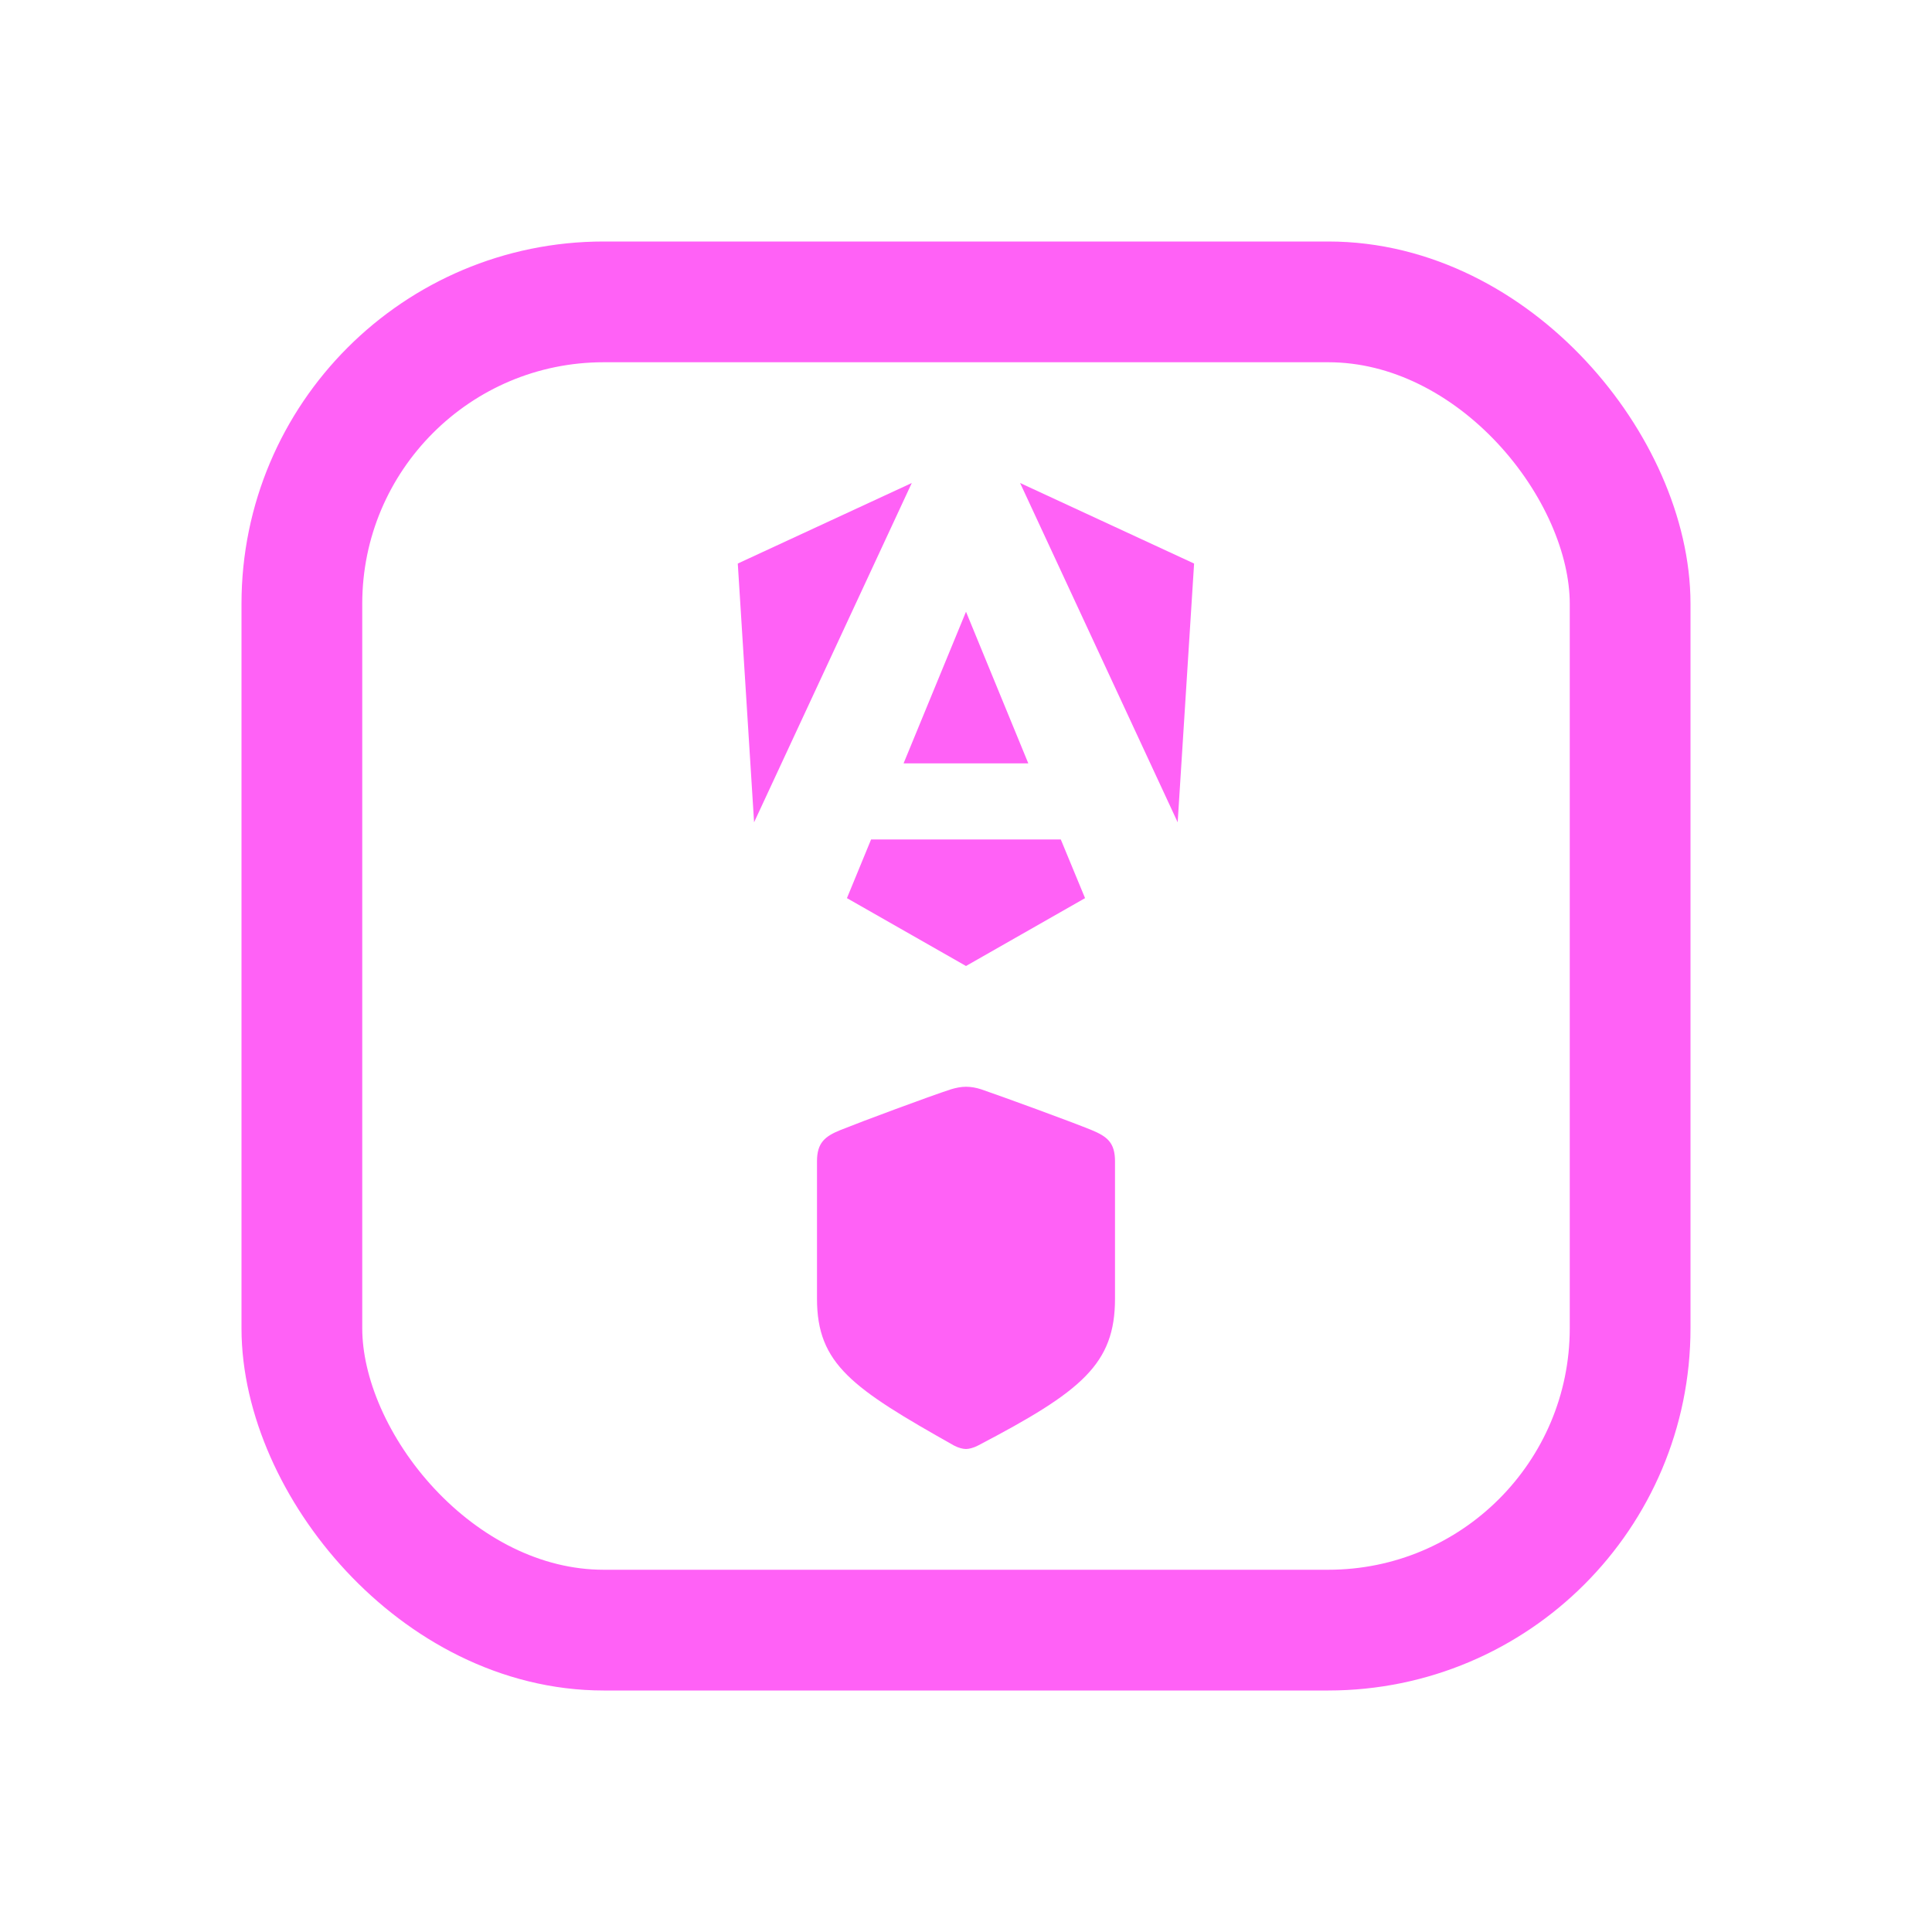 <svg width="16" height="16" viewBox="0 0 16 16" fill="none" xmlns="http://www.w3.org/2000/svg">
<rect x="2.5" y="2.5" width="11" height="11" rx="2.5" stroke="#FF61F6"/>
<path d="M9.889 4.667L9.753 6.81L8.448 4L9.889 4.667ZM8.986 7.438L8 8L7.014 7.438L7.214 6.952H8.785L8.986 7.438ZM8 5.066L8.516 6.322H7.483L8 5.066ZM6.245 6.81L6.11 4.667L7.551 4L6.245 6.81Z" fill="#FF61F6"/>
<path d="M8 12C8.024 12 8.062 11.991 8.1 11.971C8.958 11.522 9.234 11.297 9.234 10.755V9.617C9.234 9.462 9.168 9.412 9.041 9.359C8.865 9.287 8.3 9.081 8.125 9.021C8.085 9.008 8.042 9 8 9C7.958 9 7.916 9.009 7.876 9.021C7.7 9.078 7.135 9.288 6.959 9.359C6.834 9.41 6.766 9.462 6.766 9.617V10.755C6.766 11.297 7.057 11.496 7.9 11.971C7.94 11.992 7.976 12 8 12Z" fill="#FF61F6"/>
</svg>
